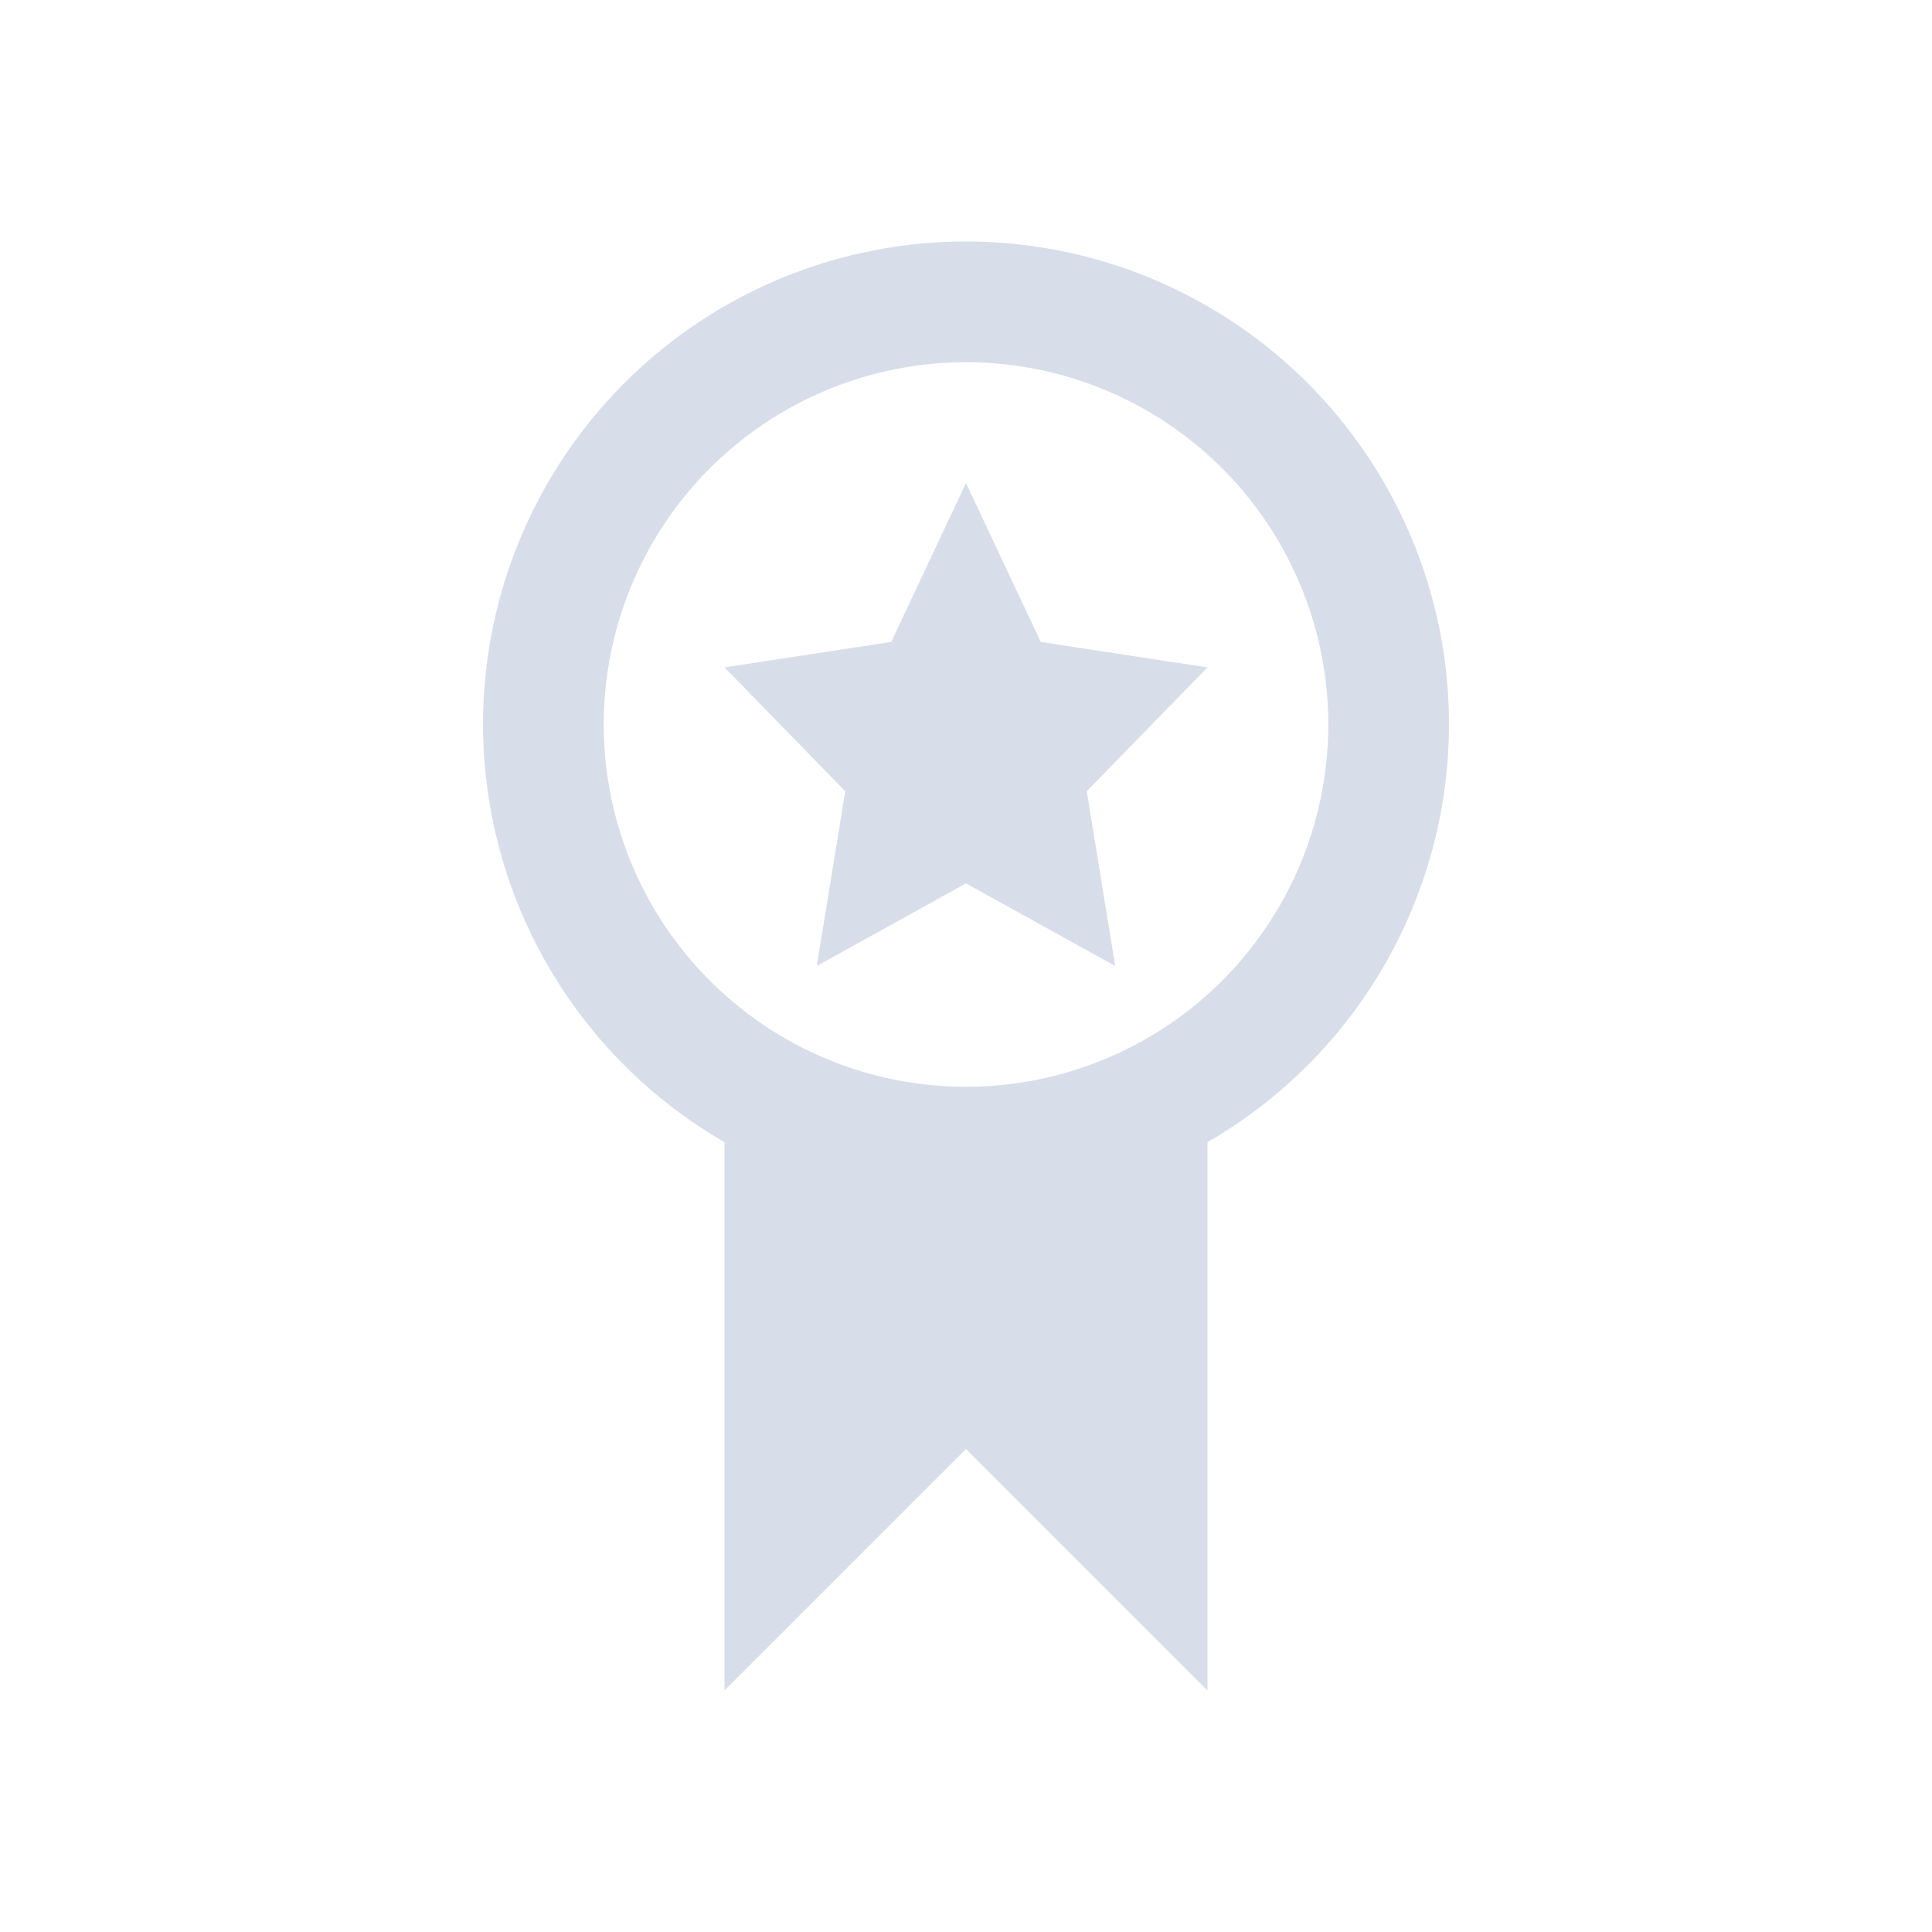 <svg viewBox="0 0 16 16" xmlns="http://www.w3.org/2000/svg">
 <defs>
  <style type="text/css">.ColorScheme-Text {
        color:#d8dee9;
      }</style>
 </defs>
 <path class="ColorScheme-Text" d="M8 2A4 4 0 0 0 4 6 4 4 0 0 0 6 9.459V14L8 12 10 14V9.459A4 4 0 0 0 12 6 4 4 0 0 0 8 2M8 3A3 3 0 0 1 11 6 3 3 0 0 1 8 9 3 3 0 0 1 5 6 3 3 0 0 1 8 3M8 4L7.381 5.316 6 5.527 7 6.553 6.764 8 8 7.316 9.236 8 9 6.553 10 5.527 8.619 5.316z" fill="currentColor"/>
</svg>
